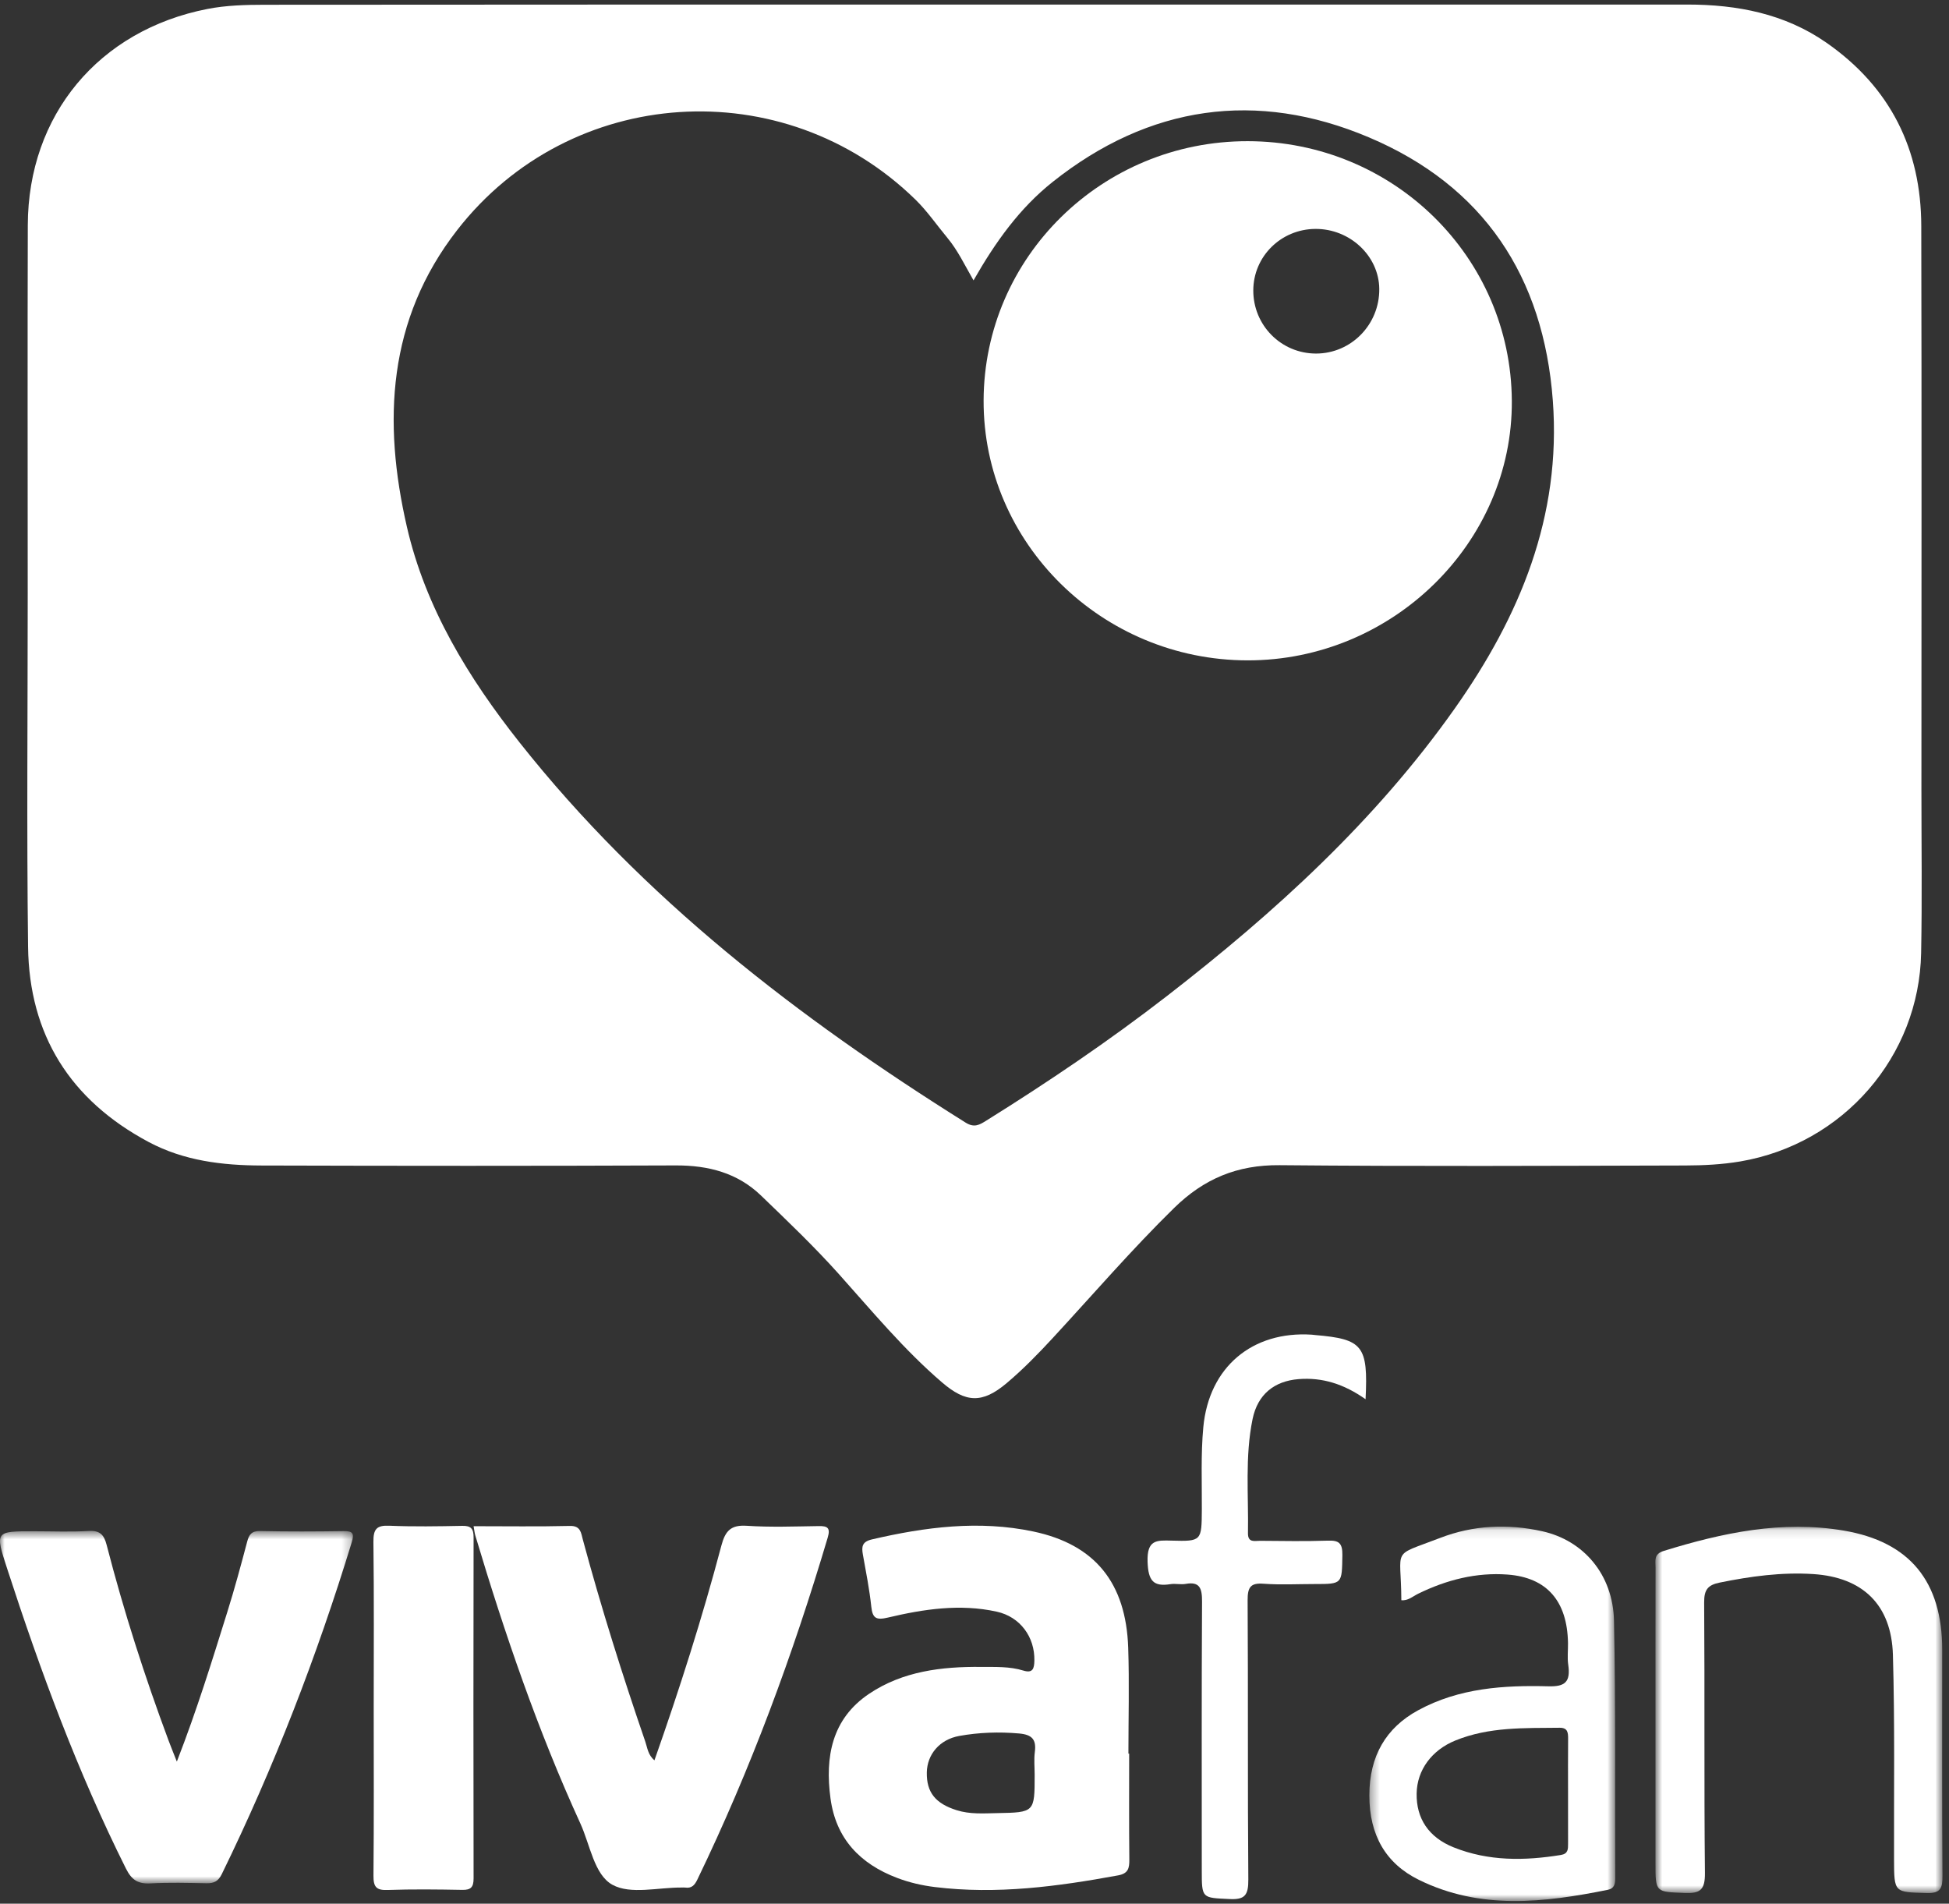 <?xml version="1.0" encoding="UTF-8"?>
<svg width="214px" height="209px" viewBox="0 0 214 209" version="1.1" xmlns="http://www.w3.org/2000/svg" xmlns:xlink="http://www.w3.org/1999/xlink">
    <rect x="0" y="0" width="214" height="209" fill="#333333" stroke="none"/>
    <!-- Generator: Sketch 61.2 (89653) - https://sketch.com -->
    <title>logo_vivafan</title>
    <desc>Created with Sketch.</desc>
    <defs>
        <polygon id="path-1" points="0 0.576 38.752 0.576 38.752 39.282 0 39.282"/>
        <polygon id="path-3" points="0.354 0.102 27.351 0.102 27.351 41.208 0.354 41.208"/>
        <polygon id="path-5" points="0.761 0.122 32.284 0.122 32.284 40.333 0.761 40.333"/>
    </defs>
    <g id="Page-1" stroke="none" stroke-width="1" fill="none" fill-rule="evenodd">
        <g id="LP_EXTENSION-VIVAFAN" transform="translate(-576, -198)">
            <g id="logo_vivafan" transform="translate(576, 198)">
                <path d="M106.892,30.783 C105.904,29.062 105.153,27.47 104.019,26.109 C102.854,24.708 101.814,23.182 100.516,21.914 C86.044,7.782 62.609,9.314 50.208,25.247 C42.538,35.103 42.022,46.293 44.677,57.84 C46.721,66.735 51.439,74.425 57.052,81.518 C70.579,98.608 87.614,111.72 106.021,123.246 C106.978,123.846 107.545,123.496 108.286,123.035 C115.117,118.776 121.771,114.275 128.135,109.348 C140.024,100.144 151.05,90.086 159.734,77.783 C166.876,67.667 171.448,56.709 170.5,43.983 C169.485,30.369 162.916,20.415 150.299,15.077 C137.974,9.862 126.171,11.557 115.585,19.971 C111.953,22.858 109.309,26.551 106.892,30.783 M107.056,0.505 C133.121,0.505 159.186,0.51 185.252,0.5 C190.751,0.498 195.973,1.506 200.547,4.692 C207.565,9.58 210.936,16.401 210.956,24.804 C211.006,45.441 210.974,66.078 210.972,86.715 C210.972,92.685 211.053,98.658 210.94,104.626 C210.727,115.99 202.398,125.58 191.097,127.509 C189.104,127.849 187.049,127.95 185.022,127.956 C170.185,127.992 155.345,128.063 140.508,127.923 C135.848,127.879 132.195,129.409 128.912,132.625 C124.242,137.201 119.993,142.141 115.565,146.928 C113.968,148.654 112.333,150.334 110.53,151.852 C107.851,154.109 106.052,154.016 103.432,151.768 C99.247,148.178 95.757,143.951 92.107,139.876 C89.402,136.857 86.476,134.066 83.563,131.259 C80.979,128.768 77.783,127.935 74.2,127.949 C59.033,128.01 43.866,128.002 28.7,127.958 C24.413,127.945 20.196,127.445 16.315,125.374 C7.684,120.767 3.203,113.575 3.083,103.948 C2.923,91.035 3.043,78.12 3.043,65.204 C3.043,51.706 3.012,38.208 3.053,24.709 C3.089,12.642 10.832,3.316 22.789,0.981 C24.83,0.582 26.965,0.526 29.057,0.523 C55.056,0.495 81.056,0.505 107.056,0.505" id="Fill-1" fill="#FFFFFF"/>
                <path d="M113.605,194.856 C113.605,194.02 113.517,193.172 113.624,192.35 C113.807,190.975 113.317,190.439 111.896,190.314 C109.68,190.119 107.49,190.196 105.326,190.584 C103.168,190.972 101.803,192.615 101.765,194.58 C101.722,196.788 102.721,198.006 105.04,198.737 C106.501,199.197 107.982,199.086 109.464,199.058 C113.605,198.982 113.605,198.974 113.605,194.856 L113.605,194.856 Z M123.982,192.523 C123.982,196.397 123.959,200.271 124,204.144 C124.009,205.086 123.896,205.685 122.775,205.891 C116.118,207.116 109.448,208.008 102.657,207.175 C101.23,207 99.845,206.68 98.509,206.173 C94.434,204.628 91.783,201.863 91.189,197.447 C90.576,192.892 91.322,188.717 95.429,185.956 C99.11,183.481 103.394,182.963 107.725,183.005 C109.267,183.019 110.85,182.939 112.366,183.408 C113.399,183.727 113.556,183.188 113.574,182.316 C113.627,179.727 112.024,177.508 109.437,176.939 C105.411,176.054 101.424,176.659 97.499,177.587 C96.233,177.886 95.806,177.698 95.668,176.393 C95.464,174.472 95.083,172.569 94.743,170.664 C94.589,169.797 94.66,169.259 95.732,169.009 C101.595,167.643 107.506,166.882 113.459,168.139 C120.245,169.573 123.637,173.787 123.877,180.904 C124.007,184.773 123.9,188.65 123.9,192.523 L123.982,192.523 Z" id="Fill-3" fill="#FFFFFF"/>
                <path d="M52,167.558 C55.589,167.558 59.084,167.612 62.576,167.528 C63.762,167.499 63.795,168.283 63.994,169.022 C66.011,176.507 68.341,183.894 70.857,191.22 C71.086,191.886 71.144,192.67 71.858,193.26 C74.616,185.429 77.108,177.619 79.207,169.688 C79.635,168.066 80.252,167.399 81.989,167.512 C84.618,167.685 87.266,167.584 89.905,167.545 C90.866,167.529 91.199,167.742 90.886,168.798 C87.057,181.689 82.418,194.261 76.567,206.359 C76.269,206.976 75.934,207.337 75.233,207.231 C75.103,207.211 74.969,207.23 74.837,207.228 C72.265,207.207 69.246,208.023 67.246,206.926 C65.239,205.826 64.796,202.541 63.722,200.191 C59.048,189.979 55.42,179.371 52.199,168.611 C52.107,168.306 52.079,167.982 52,167.558" id="Fill-5" fill="#FFFFFF"/>
                <g id="Group-9" transform="translate(0, 167.5)">
                    <mask id="mask-2" fill="white">
                        <use xlink:href="#path-1"/>
                    </mask>
                    <g id="Clip-8"/>
                    <path d="M19.417,25.902 C21.656,20.145 23.292,14.802 24.961,9.472 C25.76,6.921 26.457,4.337 27.14,1.754 C27.351,0.955 27.641,0.569 28.58,0.589 C31.623,0.654 34.668,0.642 37.711,0.597 C38.738,0.581 38.923,0.835 38.621,1.825 C34.796,14.321 30.106,26.484 24.355,38.248 C23.974,39.028 23.507,39.275 22.681,39.258 C20.629,39.217 18.572,39.162 16.528,39.274 C15.149,39.35 14.452,38.893 13.826,37.641 C8.525,27.032 4.438,15.966 0.788,4.726 C-0.549,0.609 -0.563,0.613 3.777,0.613 C5.763,0.613 7.753,0.697 9.731,0.583 C10.986,0.51 11.423,1.002 11.713,2.128 C13.587,9.394 15.882,16.533 18.502,23.571 C18.724,24.169 18.967,24.759 19.417,25.902" id="Fill-7" fill="#FFFFFF" mask="url(#mask-2)"/>
                </g>
                <g id="Group-12" transform="translate(150, 167.5)">
                    <mask id="mask-4" fill="white">
                        <use xlink:href="#path-3"/>
                    </mask>
                    <g id="Clip-11"/>
                    <path d="M22.172,29.171 C22.172,27.261 22.159,25.349 22.179,23.439 C22.186,22.71 22.138,22.175 21.233,22.186 C17.375,22.23 13.507,22.076 9.801,23.584 C7.216,24.634 5.588,26.818 5.547,29.408 C5.502,32.145 6.861,34.215 9.607,35.315 C13.441,36.851 17.394,36.799 21.382,36.153 C22.182,36.023 22.175,35.519 22.174,34.904 C22.169,32.993 22.172,31.082 22.172,29.171 M3.867,8.182 C3.848,2.255 2.652,3.457 8.118,1.347 C11.761,-0.058 15.543,-0.232 19.349,0.615 C23.869,1.621 27.111,5.36 27.217,10.45 C27.411,19.871 27.311,29.299 27.351,38.723 C27.354,39.412 27.209,39.842 26.522,39.98 C19.529,41.387 12.55,42.208 5.794,38.884 C2.158,37.096 0.356,33.97 0.354,29.626 C0.35,25.295 2.181,22.187 5.712,20.266 C10.223,17.811 15.131,17.507 20.046,17.635 C21.856,17.683 22.465,17.141 22.191,15.258 C22.079,14.485 22.179,13.679 22.166,12.889 C22.092,8.287 19.854,5.692 15.537,5.368 C12.109,5.112 8.849,5.941 5.73,7.463 C5.132,7.754 4.596,8.266 3.867,8.182" id="Fill-10" fill="#FFFFFF" mask="url(#mask-4)"/>
                </g>
                <g id="Group-15" transform="translate(181, 167.5)">
                    <mask id="mask-6" fill="white">
                        <use xlink:href="#path-5"/>
                    </mask>
                    <g id="Clip-14"/>
                    <path d="M0.771,21.487 C0.771,15.847 0.765,10.208 0.778,4.57 C0.78,3.841 0.554,3.119 1.684,2.77 C8.149,0.773 14.664,-0.612 21.455,0.542 C28.679,1.769 32.253,6.113 32.255,13.631 C32.256,21.893 32.226,30.155 32.284,38.416 C32.293,39.786 32.103,40.376 30.555,40.331 C26.971,40.227 26.976,40.323 26.966,36.608 C26.945,29.135 27.057,21.657 26.842,14.189 C26.682,8.668 23.514,5.663 18.091,5.313 C14.627,5.09 11.226,5.556 7.832,6.246 C6.534,6.51 6.106,7.012 6.116,8.428 C6.189,18.329 6.1,28.23 6.202,38.129 C6.222,39.995 5.669,40.393 3.988,40.324 C0.775,40.194 0.771,40.289 0.771,37.026 L0.771,21.487 Z" id="Fill-13" fill="#FFFFFF" mask="url(#mask-6)"/>
                </g>
                <path d="M149.939,153.619 C147.586,151.957 145.208,151.198 142.581,151.41 C139.926,151.625 138.093,153.073 137.533,155.796 C136.684,159.926 137.099,164.142 137.027,168.323 C137.008,169.405 137.776,169.157 138.346,169.161 C140.832,169.179 143.322,169.228 145.807,169.143 C146.976,169.103 147.415,169.386 147.393,170.732 C147.339,173.905 147.413,173.907 144.333,173.907 C142.467,173.907 140.595,174.01 138.738,173.874 C137.331,173.77 136.98,174.227 136.989,175.703 C137.055,185.915 136.981,196.129 137.066,206.341 C137.081,208.075 136.677,208.572 135.022,208.492 C131.96,208.345 131.955,208.455 131.955,205.305 C131.955,195.485 131.928,185.665 131.984,175.845 C131.993,174.384 131.742,173.616 130.19,173.892 C129.646,173.988 129.062,173.834 128.515,173.92 C126.659,174.213 126.073,173.58 126.004,171.463 C125.925,169.029 127.002,169.096 128.64,169.141 C131.954,169.234 131.938,169.169 131.961,165.709 C131.978,162.698 131.843,159.667 132.124,156.682 C132.747,150.071 137.512,146.11 144.035,146.53 C144.159,146.538 144.283,146.56 144.406,146.571 C149.634,147.015 150.232,147.735 149.939,153.619" id="Fill-16" fill="#FFFFFF"/>
                <path d="M41.033,187.499 C41.033,181.429 41.077,175.358 41.001,169.289 C40.983,167.871 41.36,167.447 42.736,167.505 C45.41,167.618 48.091,167.573 50.769,167.52 C51.709,167.502 52.002,167.823 52,168.79 C51.976,181.266 51.976,193.743 52,206.22 C52.002,207.194 51.695,207.502 50.762,207.485 C48.02,207.434 45.272,207.4 42.532,207.497 C41.305,207.54 40.995,207.144 41.007,205.91 C41.064,199.774 41.033,193.636 41.033,187.499" id="Fill-18" fill="#FFFFFF"/>
                <path d="M151.444,31.711 C151.405,28.098 148.226,25.113 144.435,25.132 C140.653,25.152 137.617,28.157 137.611,31.887 C137.605,35.723 140.678,38.814 144.498,38.816 C148.364,38.817 151.485,35.624 151.444,31.711 M165.999,44.004 C166.098,59.565 152.905,72.52 136.979,72.5 C120.999,72.479 107.953,59.637 108,43.975 C108.047,28.213 121.018,15.48 137.004,15.5 C152.996,15.521 165.898,28.205 165.999,44.004" id="Fill-20" fill="#FFFFFF"/>
            </g>
        </g>
    </g>
</svg>